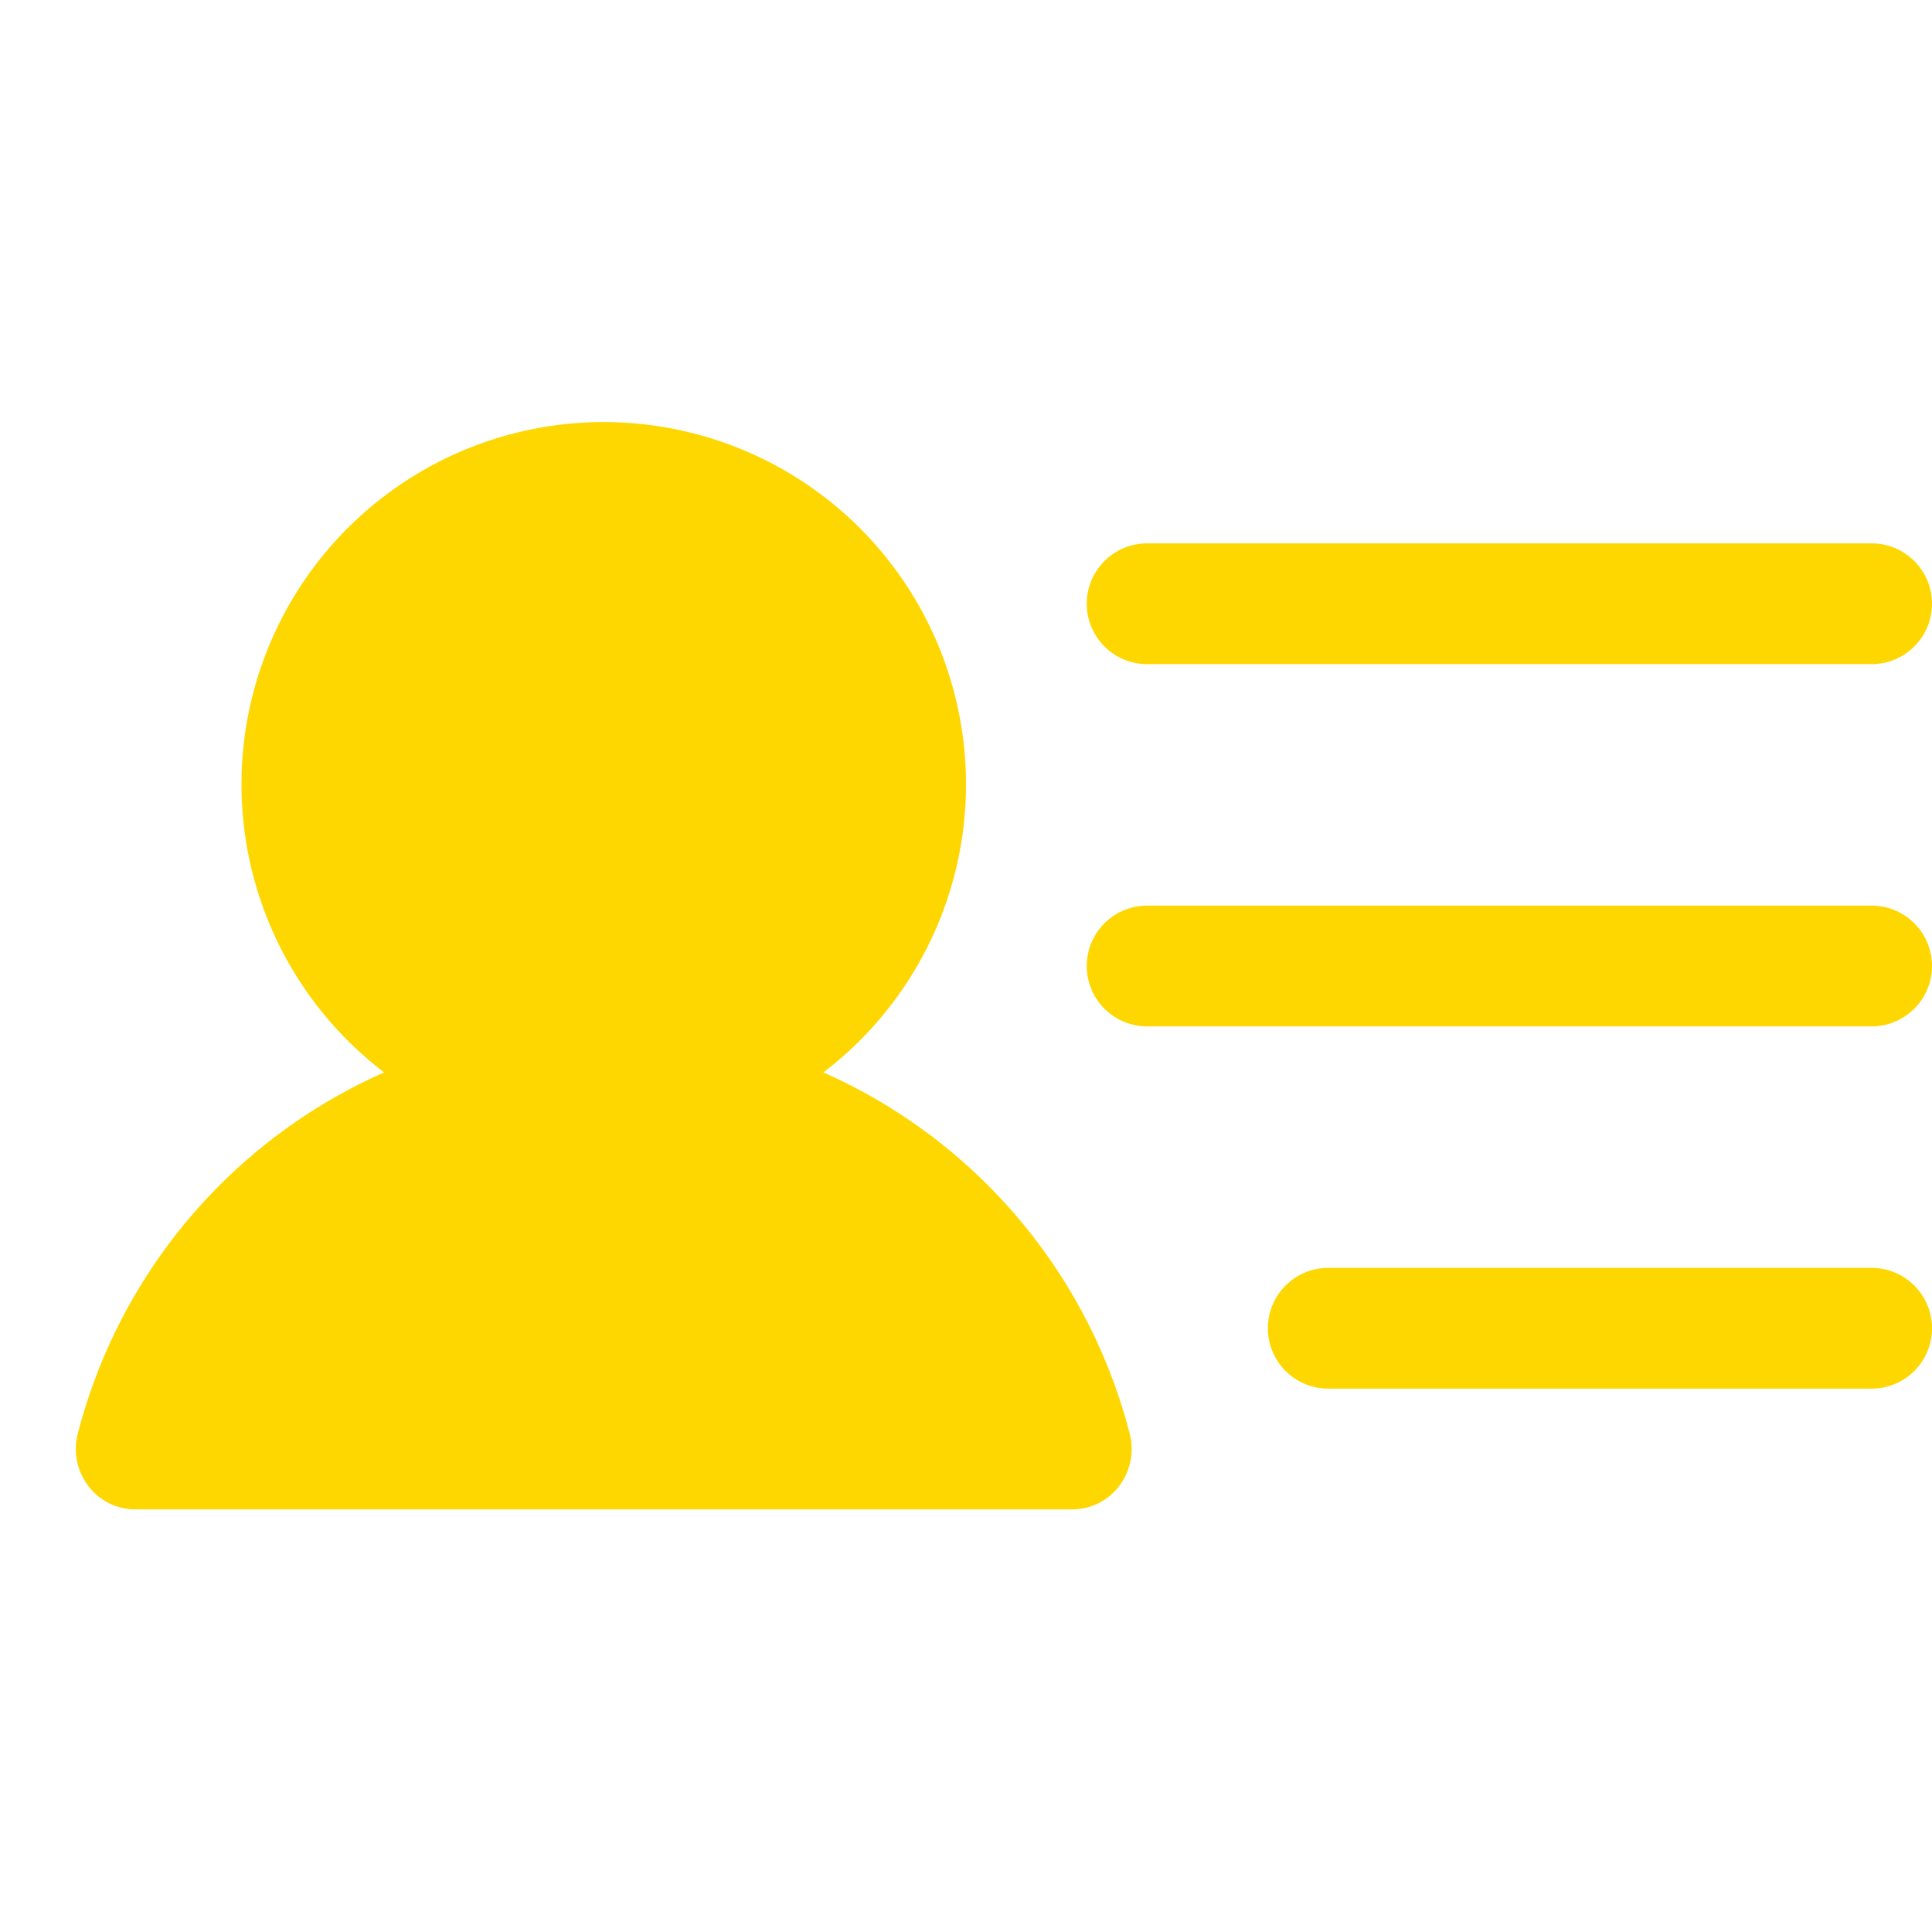 <svg xmlns="http://www.w3.org/2000/svg" width="192" height="192" fill="gold" viewBox="0 0 256 256"><rect width="256" height="256" fill="none"></rect><path d="M144,80a8,8,0,0,1,8-8h96a8,8,0,0,1,0,16H152A8,8,0,0,1,144,80Zm104,40H152a8,8,0,0,0,0,16h96a8,8,0,0,0,0-16Zm0,48H176a8,8,0,0,0,0,16h72a8,8,0,0,0,0-16ZM109.1,142.1a48,48,0,1,0-58.2,0A72,72,0,0,0,10.3,190a8.1,8.1,0,0,0,1.4,6.9A7.8,7.8,0,0,0,18,200H142a7.8,7.8,0,0,0,6.3-3.1,8.1,8.1,0,0,0,1.4-6.9A72,72,0,0,0,109.1,142.1Z"></path></svg>